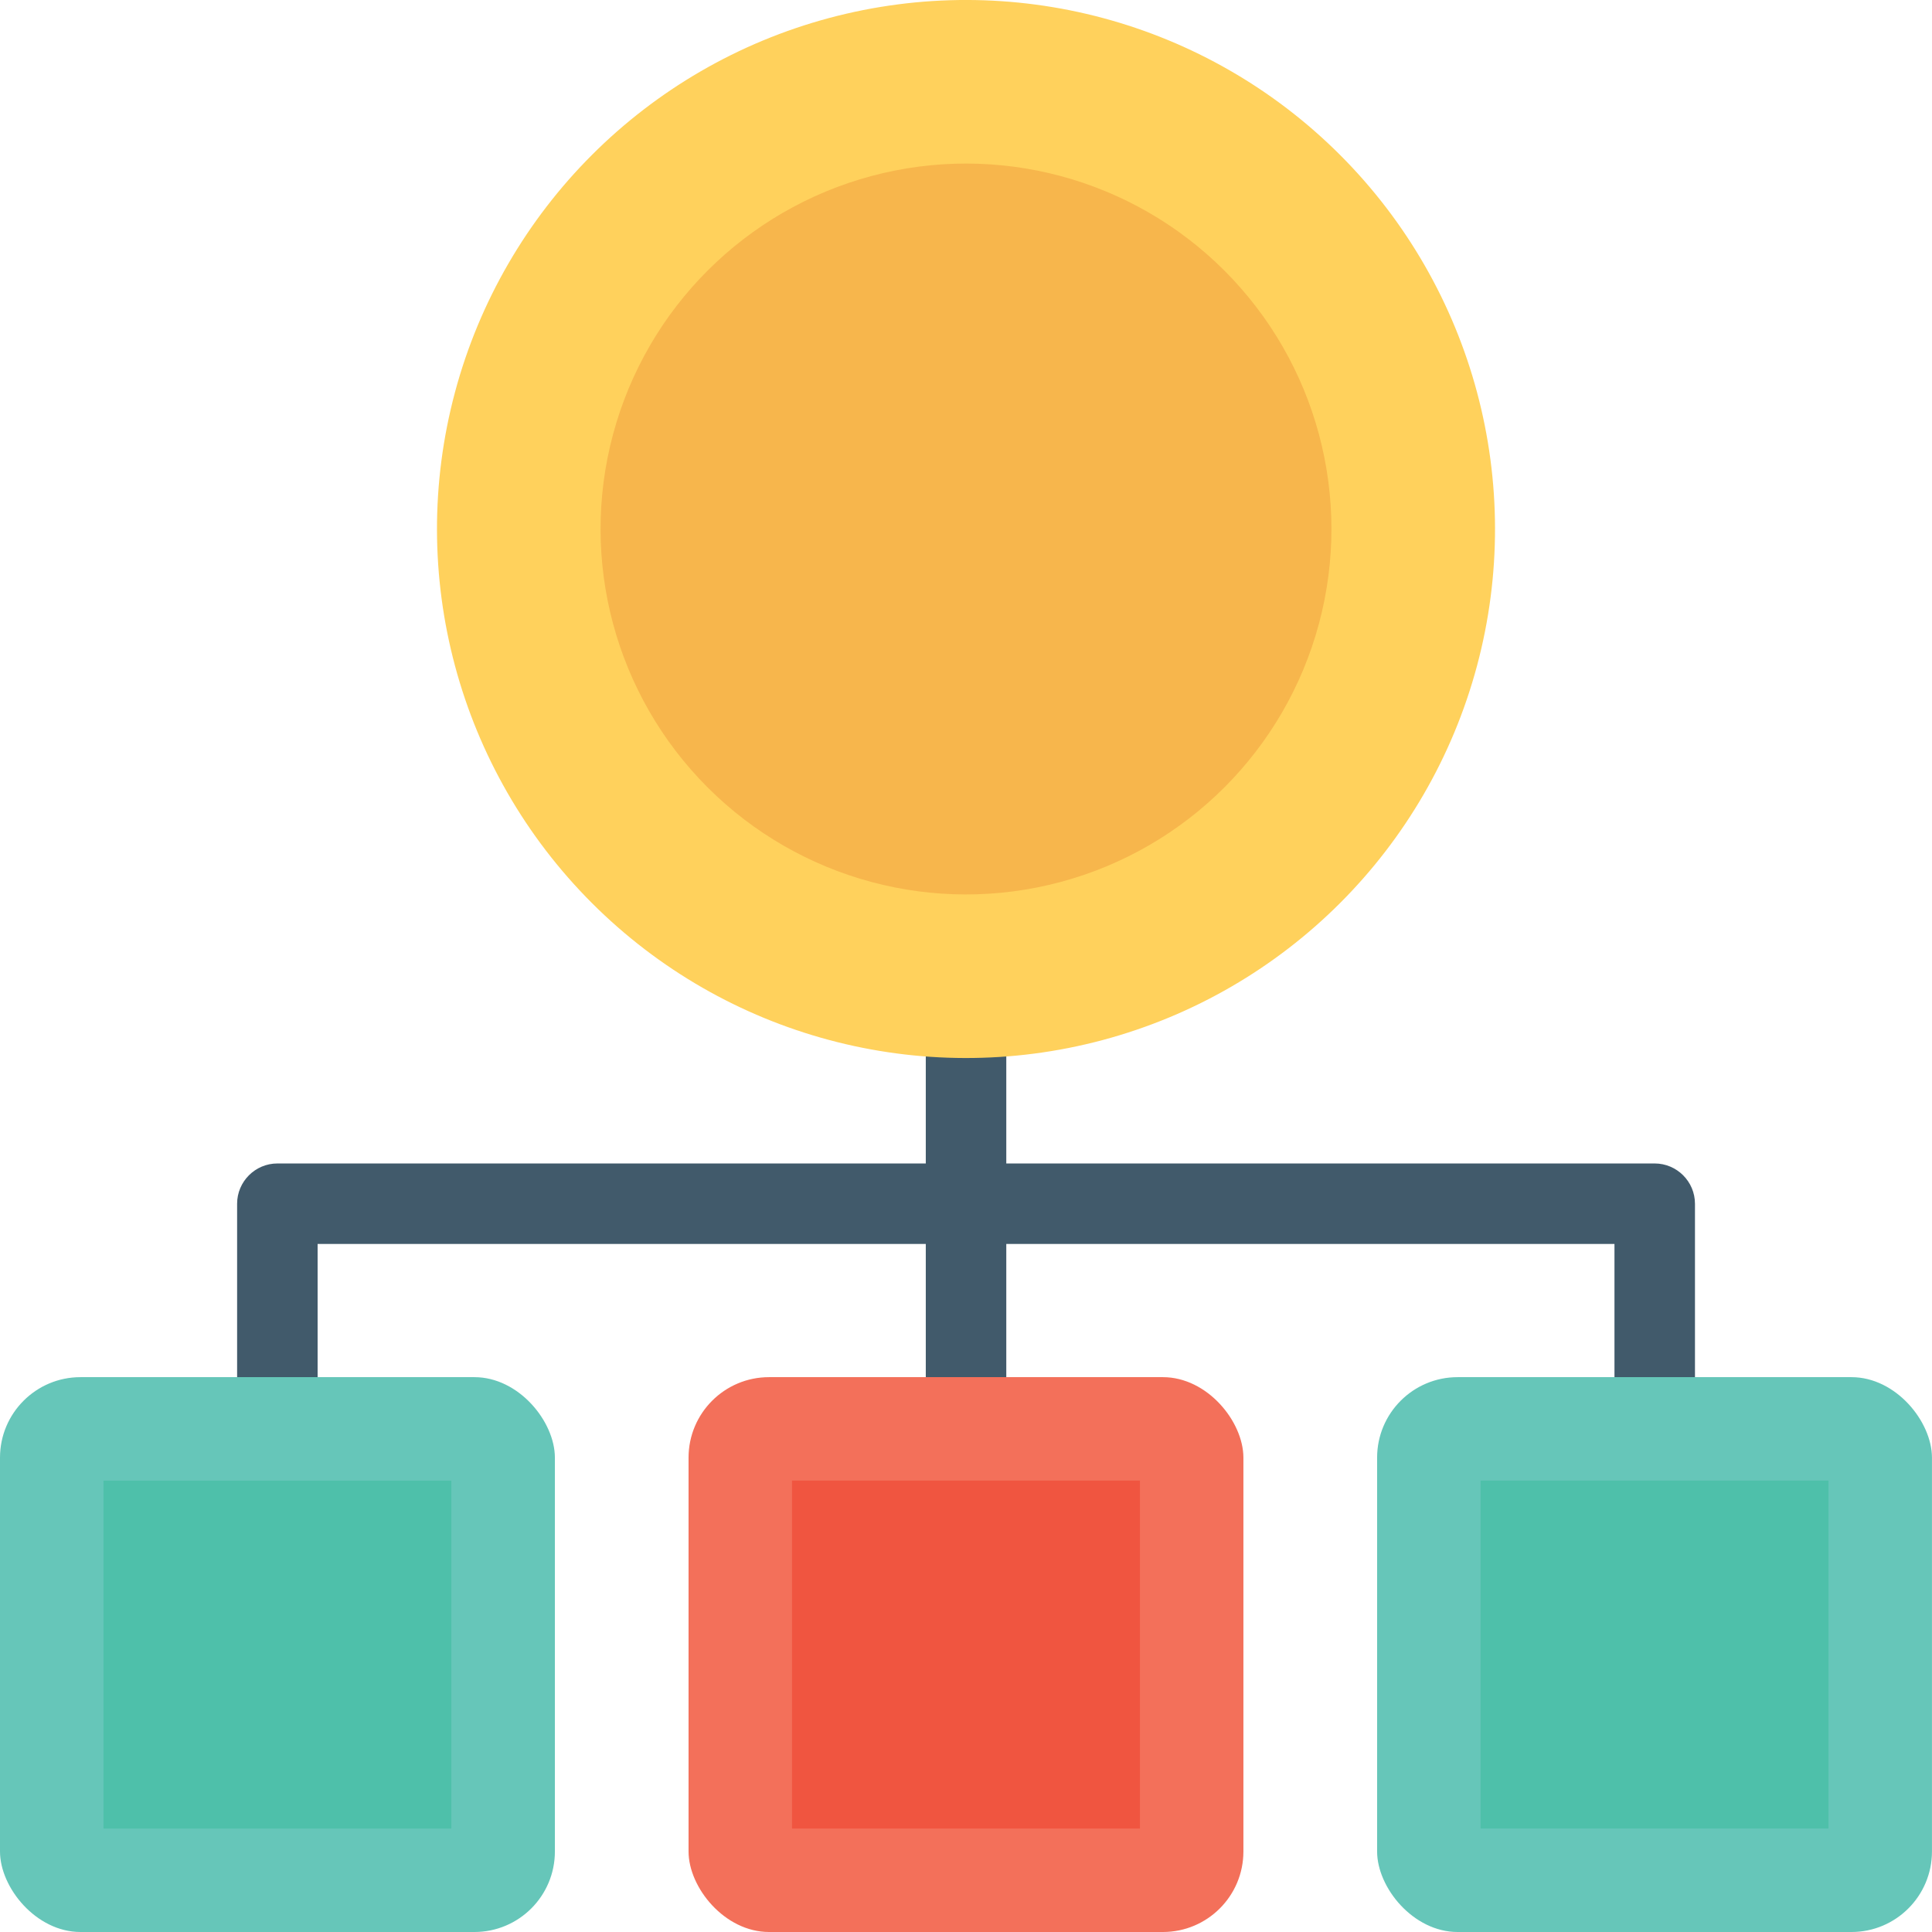 <?xml version="1.0" encoding="UTF-8"?>
<svg id="Layer_2" data-name="Layer 2" xmlns="http://www.w3.org/2000/svg" viewBox="0 0 48 48">
  <g id="Icon">
    <g>
      <path d="M42.111,29.906v5.01h-2v-4.01h-15.11v4.01h-2v-4.01H7.891v4.01h-2v-5.01c0-.55.45-1,1-1h16.11v-3.4h2v3.4h16.11c.55,0,1,.45,1,1Z" fill="#415a6b"/>
      <circle cx="24" cy="13.143" r="13.143" transform="translate(-2.264 20.82) rotate(-45)" fill="#ffd15c"/>
      <circle cx="24" cy="13.143" r="9.079" transform="translate(-2.264 20.82) rotate(-45)" fill="#f7b64c"/>
      <rect y="34.215" width="13.786" height="13.785" rx="2" ry="2" fill="#66c6b9"/>
      <rect x="2.571" y="36.786" width="8.644" height="8.643" transform="translate(48 34.215) rotate(90)" fill="#4ec0aa"/>
      <rect x="17.107" y="34.215" width="13.785" height="13.785" rx="2" ry="2" fill="#f3705a"/>
      <rect x="19.678" y="36.786" width="8.644" height="8.643" transform="translate(65.107 17.107) rotate(90)" fill="#f05540"/>
      <rect x="34.214" y="34.215" width="13.785" height="13.785" rx="2" ry="2" fill="#66c6b9"/>
      <rect x="36.785" y="36.786" width="8.644" height="8.643" transform="translate(82.214 0) rotate(90)" fill="#4ec0aa"/>
    </g>
  </g>
</svg>